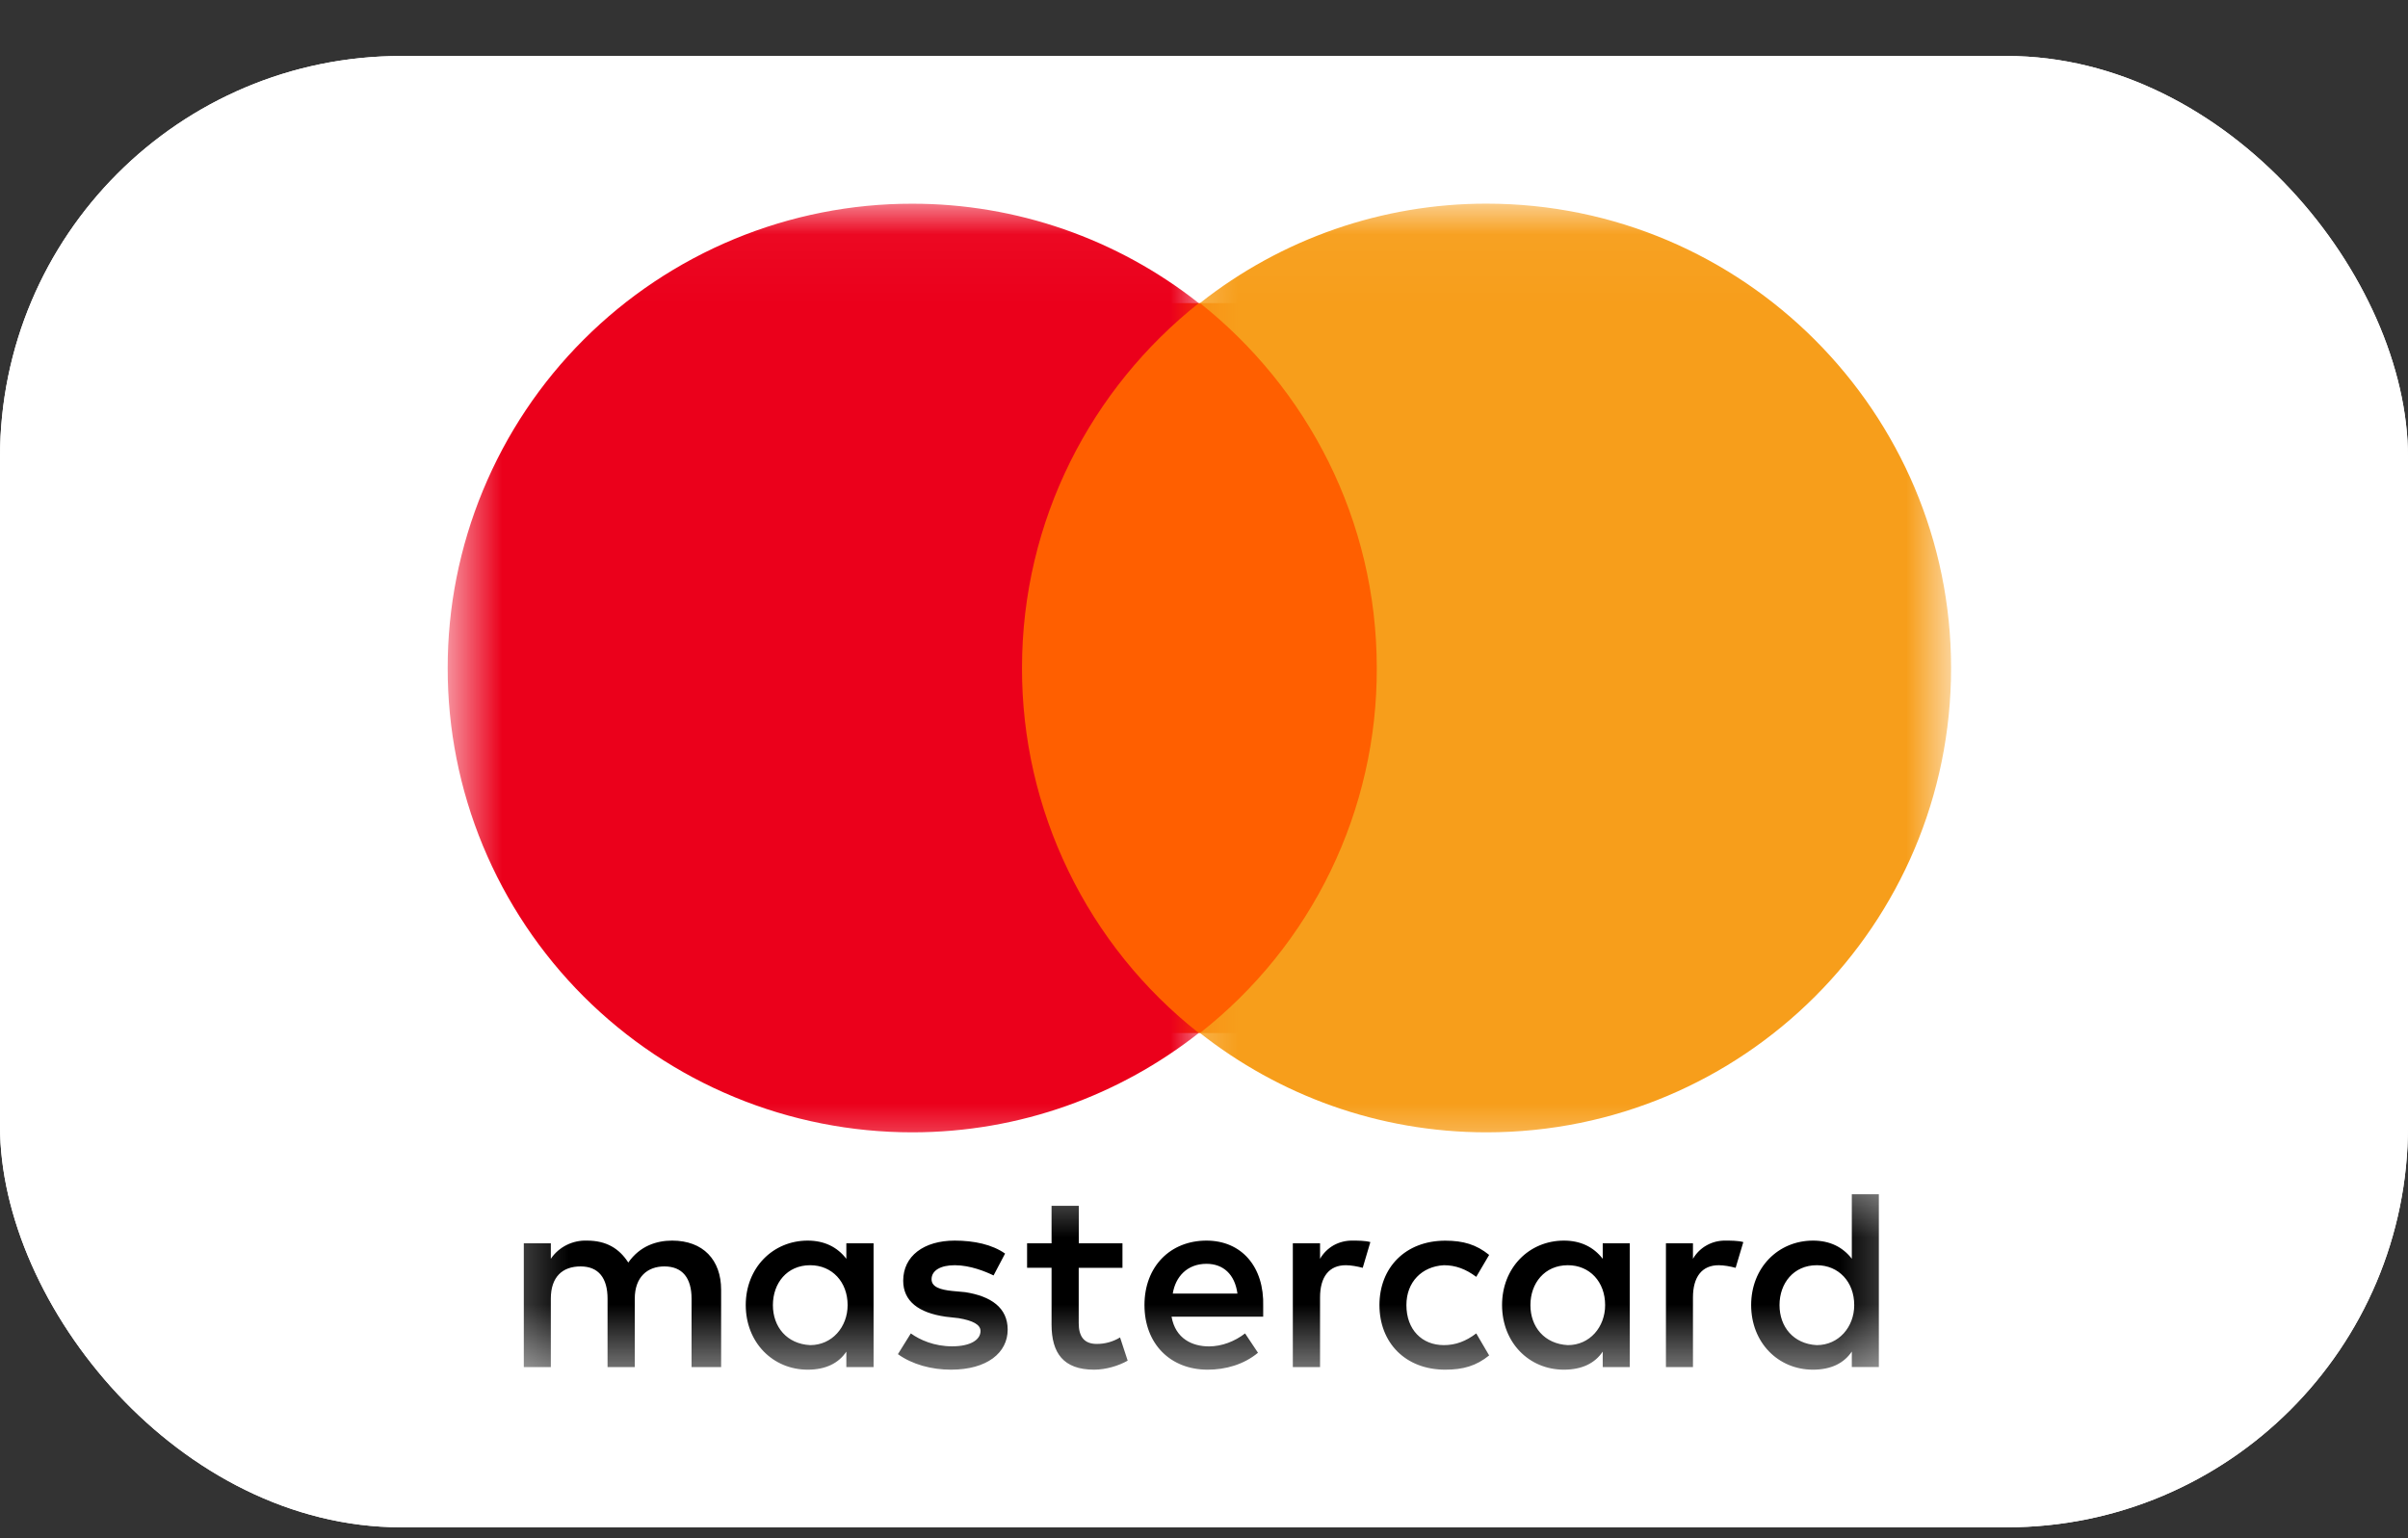 <svg width="36" height="23" viewBox="0 0 36 23" fill="none" xmlns="http://www.w3.org/2000/svg">
<rect x="0" y="0" width="36" height="23" fill="#333333" stroke="none"/>
<g clip-path="url(#clip0_2171_9834)">
<path d="M-3.6 -1.363H39.6V25.037H-3.6V-1.363Z" fill="white"/>
<path d="M-3.6 -1.363H39.6V25.037H-3.6V-1.363Z" fill="white"/>
<mask id="mask0_2171_9834" style="mask-type:luminance" maskUnits="userSpaceOnUse" x="7" y="17" width="22" height="4">
<path d="M7.333 17.504H28.667V20.537H7.333V17.504Z" fill="white"/>
</mask>
<g mask="url(#mask0_2171_9834)">
<path d="M10.781 20.441V19.285C10.781 18.84 10.513 18.55 10.049 18.55C9.818 18.55 9.568 18.628 9.393 18.878C9.258 18.668 9.065 18.55 8.776 18.55C8.67 18.546 8.565 18.569 8.47 18.616C8.376 18.663 8.294 18.734 8.235 18.822V18.59H7.831V20.441H8.235V19.418C8.235 19.092 8.409 18.936 8.68 18.936C8.948 18.936 9.083 19.11 9.083 19.418V20.441H9.49V19.418C9.49 19.092 9.682 18.936 9.932 18.936C10.203 18.936 10.339 19.11 10.339 19.418V20.441H10.781ZM16.781 18.59H16.128V18.03H15.721V18.59H15.355V18.956H15.721V19.806C15.721 20.228 15.896 20.48 16.357 20.48C16.531 20.48 16.723 20.423 16.859 20.345L16.745 19.998C16.64 20.062 16.519 20.096 16.396 20.095C16.203 20.095 16.127 19.978 16.127 19.785V18.957H16.781L16.781 18.59ZM20.216 18.55C20.119 18.549 20.023 18.573 19.938 18.62C19.854 18.668 19.783 18.738 19.735 18.822V18.59H19.328V20.441H19.735V19.4C19.735 19.092 19.87 18.918 20.12 18.918C20.198 18.918 20.294 18.936 20.373 18.957L20.487 18.572C20.409 18.55 20.294 18.55 20.216 18.55ZM15.026 18.744C14.833 18.608 14.563 18.55 14.273 18.55C13.81 18.55 13.503 18.782 13.503 19.15C13.503 19.456 13.735 19.631 14.138 19.688L14.333 19.71C14.544 19.746 14.659 19.806 14.659 19.902C14.659 20.035 14.505 20.131 14.235 20.131C13.966 20.131 13.753 20.035 13.617 19.938L13.424 20.248C13.638 20.402 13.927 20.48 14.216 20.48C14.758 20.48 15.065 20.227 15.065 19.881C15.065 19.553 14.815 19.381 14.43 19.321L14.235 19.303C14.063 19.285 13.927 19.246 13.927 19.128C13.927 18.996 14.063 18.918 14.274 18.918C14.505 18.918 14.737 19.014 14.854 19.071L15.026 18.744ZM25.791 18.55C25.694 18.549 25.599 18.573 25.514 18.621C25.429 18.668 25.359 18.738 25.31 18.822V18.59H24.906V20.441H25.31V19.4C25.31 19.092 25.445 18.918 25.695 18.918C25.773 18.918 25.87 18.936 25.948 18.957L26.063 18.572C25.987 18.55 25.869 18.55 25.791 18.55ZM20.623 19.514C20.623 20.074 21.008 20.48 21.607 20.48C21.875 20.48 22.07 20.423 22.263 20.267L22.07 19.938C21.914 20.056 21.761 20.113 21.586 20.113C21.258 20.113 21.026 19.881 21.026 19.514C21.026 19.168 21.258 18.936 21.586 18.918C21.761 18.918 21.914 18.975 22.07 19.092L22.263 18.764C22.07 18.608 21.875 18.551 21.607 18.551C21.008 18.551 20.623 18.957 20.623 19.514ZM24.365 19.514V18.59H23.961V18.822C23.825 18.647 23.633 18.55 23.381 18.55C22.859 18.55 22.456 18.957 22.456 19.514C22.456 20.074 22.859 20.48 23.38 20.48C23.651 20.48 23.844 20.384 23.961 20.21V20.441H24.365V19.514ZM22.88 19.514C22.88 19.188 23.091 18.918 23.44 18.918C23.768 18.918 23.997 19.168 23.997 19.514C23.997 19.842 23.768 20.113 23.44 20.113C23.091 20.095 22.88 19.842 22.88 19.514ZM18.037 18.55C17.497 18.55 17.11 18.936 17.11 19.514C17.11 20.094 17.497 20.48 18.055 20.48C18.325 20.48 18.597 20.402 18.807 20.227L18.614 19.938C18.461 20.056 18.268 20.132 18.075 20.132C17.825 20.132 17.573 20.017 17.515 19.688H18.885V19.535C18.903 18.936 18.557 18.55 18.037 18.55ZM18.037 18.897C18.287 18.897 18.461 19.053 18.5 19.342H17.533C17.573 19.092 17.747 18.897 18.037 18.897ZM28.089 19.514V17.857H27.685V18.821C27.549 18.646 27.357 18.55 27.105 18.55C26.583 18.55 26.18 18.956 26.18 19.514C26.18 20.074 26.583 20.48 27.104 20.48C27.375 20.48 27.568 20.383 27.685 20.209V20.44H28.089V19.514ZM26.604 19.514C26.604 19.188 26.815 18.918 27.161 18.918C27.489 18.918 27.721 19.168 27.721 19.514C27.721 19.842 27.489 20.113 27.161 20.113C26.815 20.095 26.604 19.842 26.604 19.514ZM13.06 19.514V18.59H12.653V18.822C12.518 18.647 12.325 18.55 12.075 18.55C11.555 18.55 11.149 18.957 11.149 19.514C11.149 20.074 11.555 20.48 12.075 20.48C12.344 20.48 12.537 20.384 12.653 20.21V20.441H13.06V19.514ZM11.555 19.514C11.555 19.188 11.765 18.918 12.112 18.918C12.44 18.918 12.672 19.168 12.672 19.514C12.672 19.842 12.44 20.113 12.112 20.113C11.765 20.095 11.555 19.842 11.555 19.514Z" fill="black"/>
</g>
<path d="M14.891 4.532H20.969V15.446H14.891V4.532Z" fill="#FF5F00"/>
<mask id="mask1_2171_9834" style="mask-type:luminance" maskUnits="userSpaceOnUse" x="6" y="3" width="12" height="15">
<path d="M6.693 3.037H18V17.503H6.693V3.037Z" fill="white"/>
</mask>
<g mask="url(#mask1_2171_9834)">
<path d="M15.279 9.989C15.279 7.772 16.32 5.803 17.922 4.533C16.702 3.569 15.193 3.045 13.638 3.046C12.726 3.045 11.823 3.224 10.98 3.573C10.137 3.922 9.371 4.433 8.726 5.078C8.081 5.722 7.57 6.488 7.221 7.331C6.872 8.173 6.692 9.077 6.693 9.989C6.692 10.901 6.871 11.804 7.22 12.647C7.569 13.489 8.081 14.255 8.726 14.9C9.371 15.544 10.137 16.056 10.98 16.404C11.823 16.753 12.726 16.931 13.638 16.931C15.258 16.931 16.745 16.371 17.922 15.446C17.096 14.796 16.43 13.967 15.972 13.021C15.514 12.076 15.277 11.039 15.279 9.988V9.989Z" fill="#EB001B"/>
</g>
<mask id="mask2_2171_9834" style="mask-type:luminance" maskUnits="userSpaceOnUse" x="17" y="3" width="13" height="15">
<path d="M17.333 3.037H29.193V17.503H17.333V3.037Z" fill="white"/>
</mask>
<g mask="url(#mask2_2171_9834)">
<path d="M29.169 9.988C29.169 13.826 26.063 16.931 22.224 16.931C20.601 16.931 19.117 16.371 17.94 15.446C18.767 14.797 19.435 13.969 19.893 13.023C20.351 12.077 20.587 11.039 20.583 9.988C20.583 7.771 19.541 5.803 17.94 4.532C19.16 3.568 20.669 3.044 22.224 3.045C26.063 3.045 29.169 6.17 29.169 9.988Z" fill="#F79E1B"/>
</g>
</g>
<defs>
<clipPath id="clip0_2171_9834">
<rect y="0.837" width="36" height="22" rx="6" fill="white"/>
</clipPath>
</defs>
</svg>

